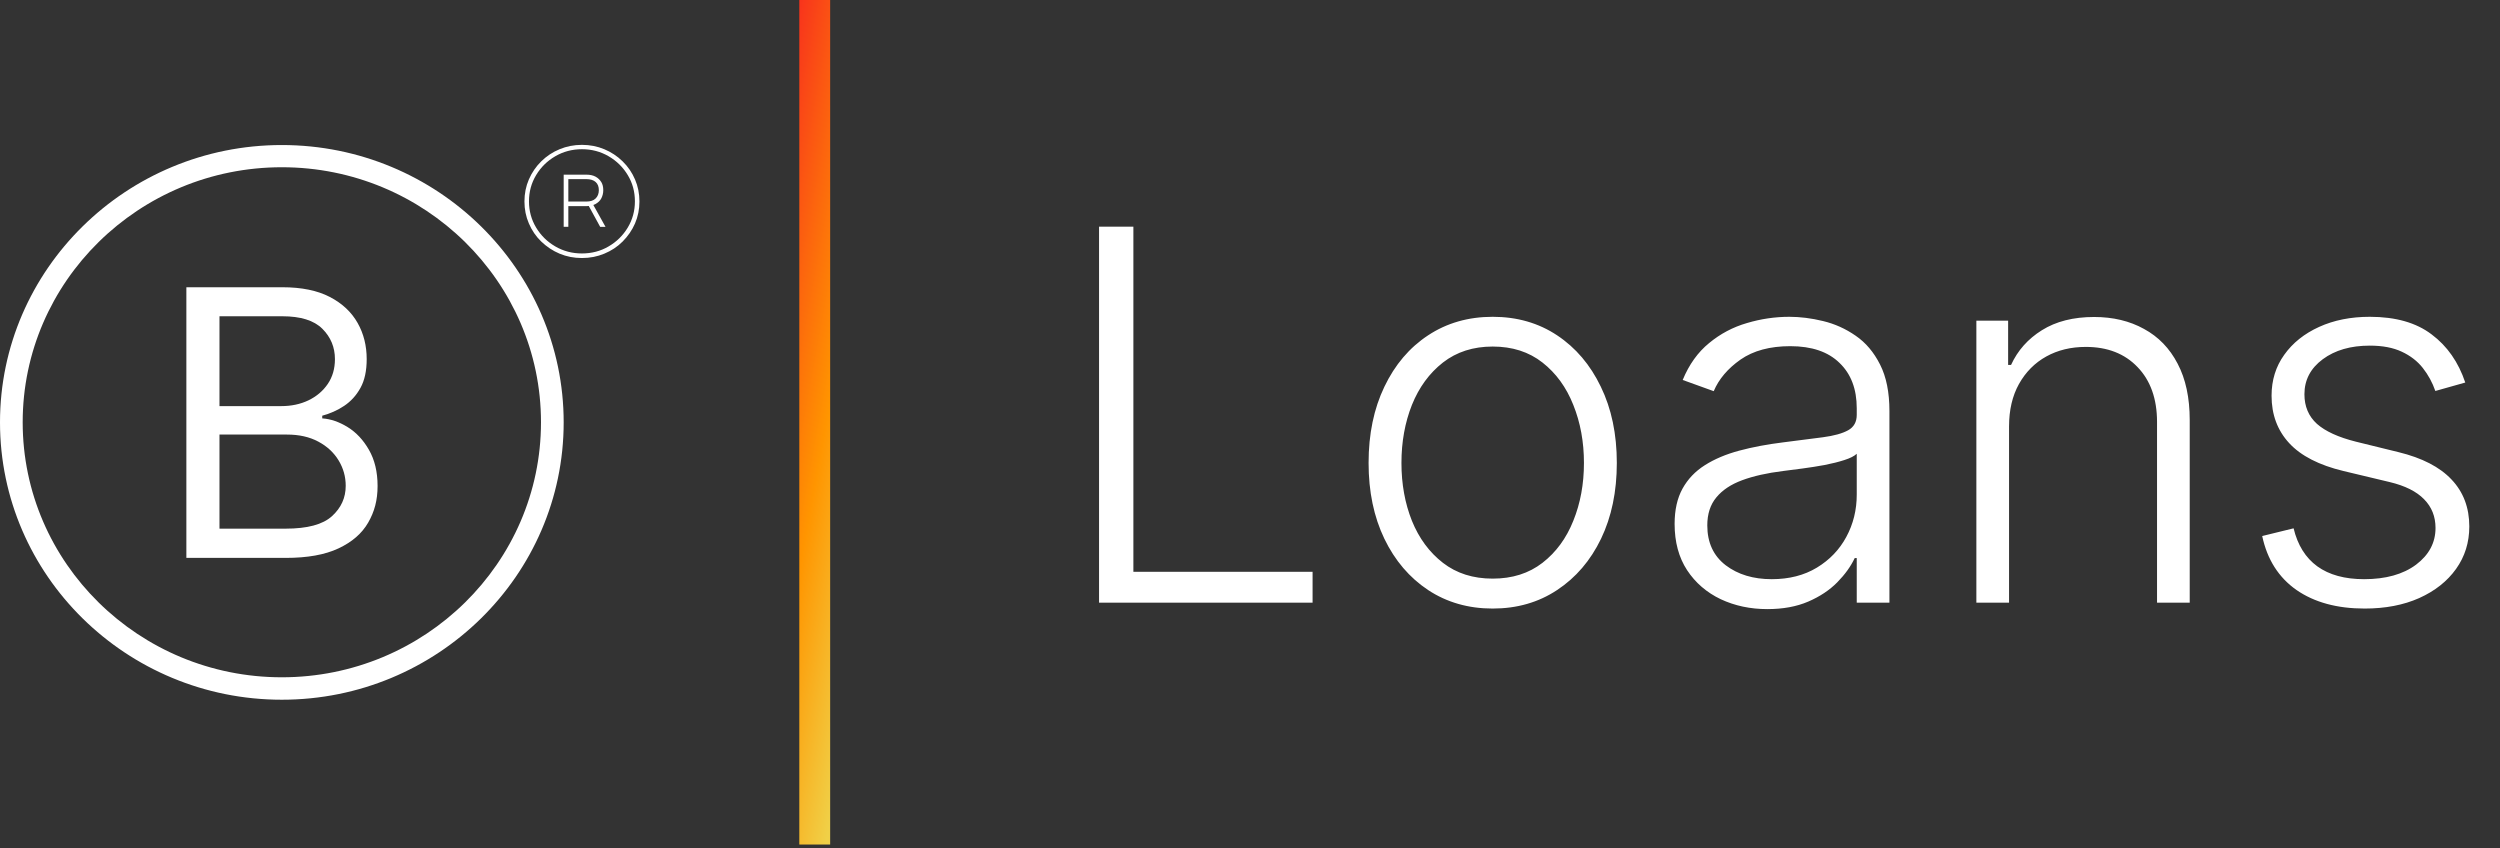 <svg width="448" height="152" viewBox="0 0 448 152" fill="none" xmlns="http://www.w3.org/2000/svg">
<rect x="0" y="0" width="448" height="152" fill="#333333" stroke="none"/>
<path d="M196.949 108V40.616H203.102V102.472H235.215V108H196.949ZM267.492 109.053C263.127 109.053 259.266 107.945 255.91 105.73C252.576 103.514 249.966 100.454 248.08 96.55C246.193 92.624 245.25 88.094 245.25 82.961C245.25 77.785 246.193 73.233 248.08 69.307C249.966 65.359 252.576 62.288 255.91 60.094C259.266 57.879 263.127 56.771 267.492 56.771C271.857 56.771 275.707 57.879 279.041 60.094C282.375 62.31 284.985 65.38 286.871 69.307C288.78 73.233 289.734 77.785 289.734 82.961C289.734 88.094 288.791 92.624 286.904 96.55C285.018 100.454 282.397 103.514 279.041 105.73C275.707 107.945 271.857 109.053 267.492 109.053ZM267.492 103.69C271.002 103.69 273.974 102.747 276.409 100.86C278.843 98.974 280.686 96.462 281.936 93.326C283.208 90.189 283.844 86.734 283.844 82.961C283.844 79.189 283.208 75.723 281.936 72.564C280.686 69.406 278.843 66.872 276.409 64.964C273.974 63.055 271.002 62.101 267.492 62.101C264.004 62.101 261.032 63.055 258.575 64.964C256.141 66.872 254.287 69.406 253.015 72.564C251.765 75.723 251.14 79.189 251.14 82.961C251.14 86.734 251.765 90.189 253.015 93.326C254.287 96.462 256.141 98.974 258.575 100.86C261.01 102.747 263.982 103.69 267.492 103.69ZM316.706 109.152C313.657 109.152 310.871 108.559 308.348 107.375C305.826 106.168 303.819 104.436 302.327 102.176C300.836 99.895 300.09 97.131 300.09 93.885C300.09 91.384 300.562 89.279 301.505 87.568C302.448 85.857 303.786 84.453 305.519 83.356C307.252 82.259 309.303 81.393 311.672 80.757C314.041 80.121 316.651 79.627 319.502 79.276C322.332 78.925 324.723 78.618 326.675 78.355C328.649 78.092 330.152 77.675 331.183 77.105C332.214 76.534 332.729 75.613 332.729 74.341V73.156C332.729 69.713 331.698 67.004 329.636 65.03C327.596 63.033 324.657 62.035 320.818 62.035C317.177 62.035 314.205 62.836 311.902 64.437C309.621 66.039 308.019 67.925 307.098 70.097L301.538 68.09C302.678 65.326 304.258 63.121 306.276 61.476C308.294 59.809 310.553 58.614 313.053 57.89C315.554 57.144 318.088 56.771 320.654 56.771C322.584 56.771 324.591 57.023 326.675 57.528C328.781 58.032 330.733 58.91 332.532 60.16C334.33 61.388 335.789 63.11 336.908 65.326C338.026 67.519 338.586 70.305 338.586 73.683V108H332.729V100.005H332.367C331.665 101.496 330.623 102.944 329.241 104.348C327.86 105.752 326.127 106.903 324.043 107.803C321.959 108.702 319.513 109.152 316.706 109.152ZM317.495 103.789C320.61 103.789 323.308 103.098 325.589 101.716C327.871 100.334 329.625 98.502 330.854 96.221C332.104 93.918 332.729 91.384 332.729 88.621V81.316C332.29 81.733 331.556 82.106 330.525 82.435C329.516 82.764 328.342 83.06 327.004 83.323C325.688 83.564 324.372 83.773 323.056 83.948C321.74 84.124 320.555 84.277 319.502 84.409C316.651 84.76 314.216 85.308 312.198 86.054C310.18 86.8 308.634 87.831 307.559 89.147C306.484 90.441 305.947 92.108 305.947 94.148C305.947 97.219 307.043 99.599 309.237 101.288C311.43 102.955 314.183 103.789 317.495 103.789ZM360.022 76.414V108H354.165V57.462H359.857V65.391H360.383C361.568 62.803 363.41 60.73 365.911 59.173C368.434 57.594 371.548 56.804 375.255 56.804C378.655 56.804 381.638 57.517 384.205 58.943C386.793 60.346 388.8 62.419 390.226 65.161C391.674 67.903 392.397 71.27 392.397 75.262V108H386.541V75.624C386.541 71.478 385.378 68.199 383.053 65.786C380.75 63.373 377.657 62.167 373.775 62.167C371.121 62.167 368.763 62.737 366.701 63.878C364.639 65.019 363.005 66.664 361.798 68.813C360.614 70.941 360.022 73.475 360.022 76.414ZM441.776 68.55L436.413 70.064C435.886 68.55 435.14 67.179 434.175 65.951C433.21 64.722 431.949 63.746 430.391 63.023C428.856 62.299 426.948 61.937 424.666 61.937C421.245 61.937 418.437 62.748 416.243 64.371C414.05 65.995 412.953 68.09 412.953 70.656C412.953 72.827 413.699 74.593 415.191 75.953C416.704 77.291 419.029 78.355 422.166 79.145L429.799 81.02C434.033 82.051 437.202 83.685 439.308 85.922C441.436 88.16 442.499 90.968 442.499 94.346C442.499 97.197 441.71 99.731 440.13 101.946C438.551 104.161 436.347 105.905 433.517 107.177C430.709 108.428 427.452 109.053 423.745 109.053C418.81 109.053 414.741 107.945 411.538 105.73C408.336 103.492 406.285 100.268 405.386 96.056L411.012 94.675C411.736 97.68 413.151 99.95 415.256 101.485C417.384 103.021 420.181 103.789 423.646 103.789C427.529 103.789 430.633 102.922 432.958 101.189C435.283 99.434 436.445 97.241 436.445 94.609C436.445 92.569 435.765 90.858 434.405 89.476C433.046 88.072 430.984 87.041 428.22 86.383L419.961 84.409C415.574 83.356 412.328 81.689 410.222 79.408C408.117 77.127 407.064 74.297 407.064 70.919C407.064 68.133 407.82 65.688 409.334 63.582C410.847 61.454 412.931 59.787 415.585 58.581C418.239 57.374 421.266 56.771 424.666 56.771C429.295 56.771 432.991 57.824 435.754 59.93C438.54 62.014 440.547 64.887 441.776 68.55Z" fill="white"/>
<path d="M104.284 46.239C102.861 46.239 101.52 45.979 100.28 45.459C99.04 44.939 97.943 44.199 96.987 43.279C96.032 42.359 95.301 41.279 94.772 40.039C94.244 38.819 93.98 37.499 93.98 36.099C93.98 34.699 94.244 33.379 94.772 32.159C95.301 30.939 96.032 29.859 96.987 28.919C97.943 27.979 99.02 27.259 100.28 26.739C101.54 26.219 102.861 25.959 104.284 25.959C105.707 25.959 107.048 26.219 108.288 26.739C109.527 27.259 110.625 27.979 111.58 28.919C112.535 29.859 113.267 30.919 113.796 32.159C114.324 33.379 114.588 34.699 114.588 36.099C114.588 37.499 114.324 38.819 113.796 40.039C113.267 41.259 112.515 42.339 111.58 43.279C110.645 44.219 109.548 44.939 108.288 45.459C107.048 45.979 105.707 46.239 104.284 46.239ZM104.284 45.419C106.032 45.419 107.637 44.999 109.06 44.159C110.503 43.319 111.641 42.199 112.495 40.779C113.348 39.359 113.775 37.799 113.775 36.079C113.775 34.359 113.348 32.779 112.495 31.379C111.641 29.959 110.503 28.839 109.06 27.999C107.617 27.159 106.032 26.739 104.284 26.739C102.536 26.739 100.951 27.159 99.508 27.999C98.065 28.839 96.927 29.959 96.073 31.379C95.219 32.799 94.793 34.359 94.793 36.079C94.793 37.799 95.219 39.359 96.073 40.779C96.927 42.199 98.065 43.319 99.508 44.159C100.951 44.999 102.536 45.419 104.284 45.419ZM101.012 40.659V31.299H105.077C105.727 31.299 106.276 31.419 106.723 31.659C107.17 31.899 107.515 32.239 107.759 32.639C108.003 33.039 108.105 33.539 108.105 34.079C108.105 34.619 107.983 35.099 107.759 35.539C107.536 35.979 107.17 36.299 106.723 36.559C106.276 36.799 105.727 36.939 105.077 36.939H101.438V36.119H105.056C105.808 36.119 106.357 35.939 106.743 35.559C107.109 35.199 107.312 34.699 107.312 34.079C107.312 33.459 107.129 32.959 106.743 32.619C106.377 32.279 105.808 32.099 105.056 32.099H101.845V40.639H101.012V40.659ZM106.174 36.459L108.511 40.659H107.556L105.259 36.459H106.154H106.174Z" fill="white"/>
<path d="M50.505 125.39C22.641 125.39 0 103.09 0 75.69C0 48.29 22.661 25.99 50.505 25.99C78.35 25.99 101.011 48.29 101.011 75.69C101.011 103.09 78.35 125.39 50.505 125.39ZM50.505 29.97C24.897 29.97 4.065 50.47 4.065 75.67C4.065 100.87 24.897 121.37 50.505 121.37C76.114 121.37 96.946 100.87 96.946 75.67C96.946 50.47 76.114 29.97 50.505 29.97Z" fill="white"/>
<path d="M33.397 99.935V51.475H50.611C54.046 51.475 56.871 52.055 59.106 53.215C61.342 54.375 62.988 55.934 64.086 57.874C65.183 59.815 65.712 61.974 65.712 64.355C65.712 66.434 65.346 68.155 64.594 69.515C63.842 70.875 62.867 71.935 61.667 72.735C60.468 73.535 59.147 74.115 57.745 74.495V74.975C59.249 75.075 60.773 75.595 62.297 76.535C63.822 77.475 65.102 78.835 66.118 80.615C67.135 82.394 67.663 84.534 67.663 87.094C67.663 89.654 67.094 91.715 65.976 93.655C64.858 95.595 63.09 97.135 60.651 98.275C58.233 99.415 55.082 99.975 51.2 99.975H33.397V99.935ZM39.352 72.775H50.408C52.196 72.775 53.822 72.435 55.286 71.735C56.729 71.035 57.887 70.055 58.741 68.795C59.594 67.535 60.021 66.055 60.021 64.355C60.021 62.234 59.269 60.415 57.765 58.915C56.261 57.415 53.863 56.675 50.591 56.675H39.331V72.775H39.352ZM39.352 94.735H51.18C55.082 94.735 57.846 93.995 59.493 92.495C61.139 90.995 61.952 89.195 61.952 87.055C61.952 85.415 61.525 83.895 60.672 82.495C59.818 81.095 58.619 79.975 57.033 79.135C55.468 78.294 53.599 77.874 51.444 77.874H39.331V94.715L39.352 94.735Z" fill="white"/>
<path d="M146 0V151.34" stroke="url(#paint0_linear_679_7346)" stroke-width="5.528" stroke-miterlimit="10"/>
<defs>
<linearGradient id="paint0_linear_679_7346" x1="128.354" y1="8.6685e-07" x2="174.244" y2="8.436" gradientUnits="userSpaceOnUse">
<stop offset="0.24" stop-color="#F72121"/>
<stop offset="0.71" stop-color="#FF9500"/>
<stop offset="1" stop-color="#F0D047"/>
</linearGradient>
</defs>
</svg>
